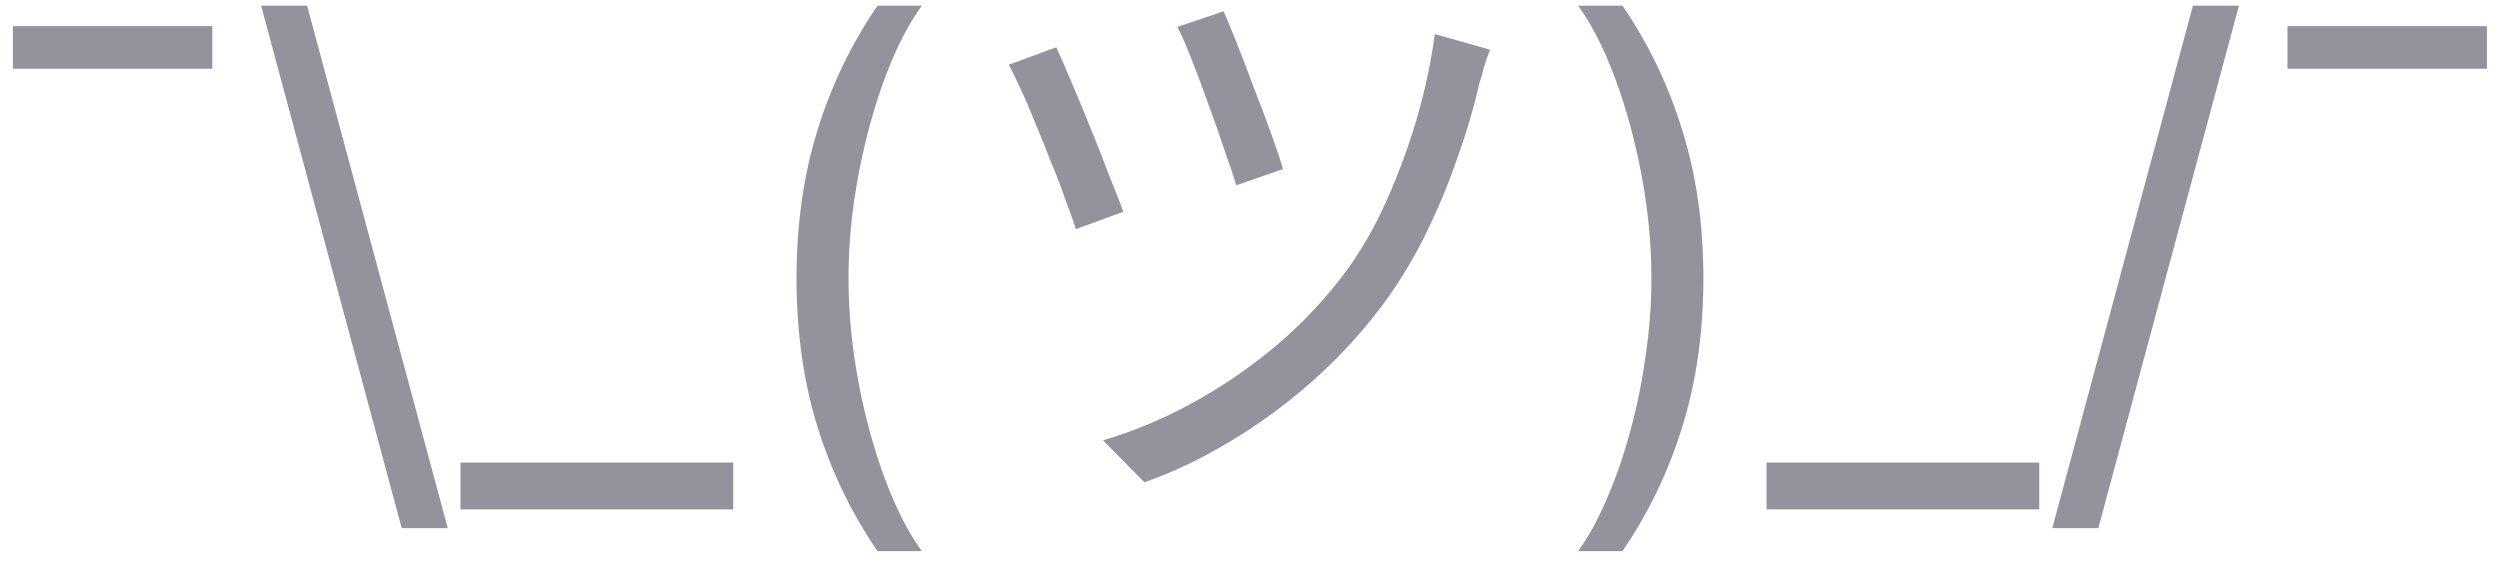 <svg width="100" height="23" viewBox="0 0 100 23" fill="none" xmlns="http://www.w3.org/2000/svg">
<path d="M8.492 1.045V2.75H0.515V1.045H8.492ZM16.069 21.125L10.444 0.227H12.285L17.91 21.125H16.069ZM29.328 18.5V20.375H18.419V18.5H29.328ZM31.861 11.136C31.861 8.989 32.14 7.014 32.697 5.213C33.259 3.406 34.06 1.744 35.1 0.227H36.873C36.464 0.79 36.08 1.483 35.722 2.307C35.37 3.125 35.06 4.026 34.793 5.009C34.526 5.986 34.316 6.997 34.163 8.043C34.015 9.088 33.941 10.119 33.941 11.136C33.941 12.489 34.072 13.861 34.333 15.253C34.594 16.645 34.947 17.938 35.39 19.131C35.833 20.324 36.327 21.296 36.873 22.046H35.1C34.06 20.528 33.259 18.869 32.697 17.068C32.14 15.261 31.861 13.284 31.861 11.136ZM48.944 0.452C49.072 0.74 49.248 1.164 49.472 1.724C49.696 2.284 49.928 2.892 50.168 3.548C50.424 4.188 50.656 4.804 50.864 5.396C51.072 5.972 51.224 6.428 51.32 6.764L49.448 7.412C49.352 7.076 49.2 6.62 48.992 6.044C48.8 5.452 48.584 4.836 48.344 4.196C48.12 3.556 47.896 2.956 47.672 2.396C47.448 1.82 47.256 1.38 47.096 1.076L48.944 0.452ZM59.6 1.988C59.52 2.196 59.44 2.428 59.36 2.684C59.296 2.94 59.232 3.164 59.168 3.356C58.944 4.348 58.64 5.372 58.256 6.428C57.888 7.484 57.448 8.524 56.936 9.548C56.424 10.556 55.84 11.492 55.184 12.356C54.368 13.428 53.44 14.42 52.4 15.332C51.376 16.228 50.296 17.012 49.16 17.684C48.04 18.356 46.912 18.892 45.776 19.292L44.12 17.612C45.272 17.276 46.416 16.804 47.552 16.196C48.688 15.588 49.768 14.868 50.792 14.036C51.832 13.188 52.752 12.252 53.552 11.228C54.192 10.428 54.768 9.492 55.28 8.42C55.792 7.332 56.232 6.188 56.6 4.988C56.968 3.772 57.232 2.564 57.392 1.364L59.6 1.988ZM42.248 1.892C42.408 2.228 42.608 2.684 42.848 3.26C43.088 3.82 43.344 4.436 43.616 5.108C43.888 5.764 44.136 6.396 44.36 7.004C44.6 7.596 44.792 8.084 44.936 8.468L43.04 9.164C42.944 8.876 42.808 8.5 42.632 8.036C42.472 7.556 42.28 7.052 42.056 6.524C41.848 5.98 41.632 5.444 41.408 4.916C41.2 4.388 41 3.924 40.808 3.524C40.616 3.108 40.464 2.796 40.352 2.588L42.248 1.892ZM68.136 11.136C68.136 13.284 67.855 15.261 67.293 17.068C66.736 18.869 65.938 20.528 64.898 22.046H63.125C63.534 21.483 63.915 20.79 64.267 19.966C64.625 19.148 64.938 18.25 65.204 17.273C65.472 16.29 65.679 15.276 65.827 14.23C65.98 13.179 66.057 12.148 66.057 11.136C66.057 9.784 65.926 8.412 65.665 7.02C65.403 5.628 65.051 4.335 64.608 3.142C64.165 1.949 63.67 0.977 63.125 0.227H64.898C65.938 1.744 66.736 3.406 67.293 5.213C67.855 7.014 68.136 8.989 68.136 11.136ZM81.57 18.5V20.375H70.661V18.5H81.57ZM89.558 0.227L83.933 21.125H82.092L87.717 0.227H89.558ZM99.477 1.045V2.75H91.499V1.045H99.477Z" fill="#94929C"/>
</svg>
